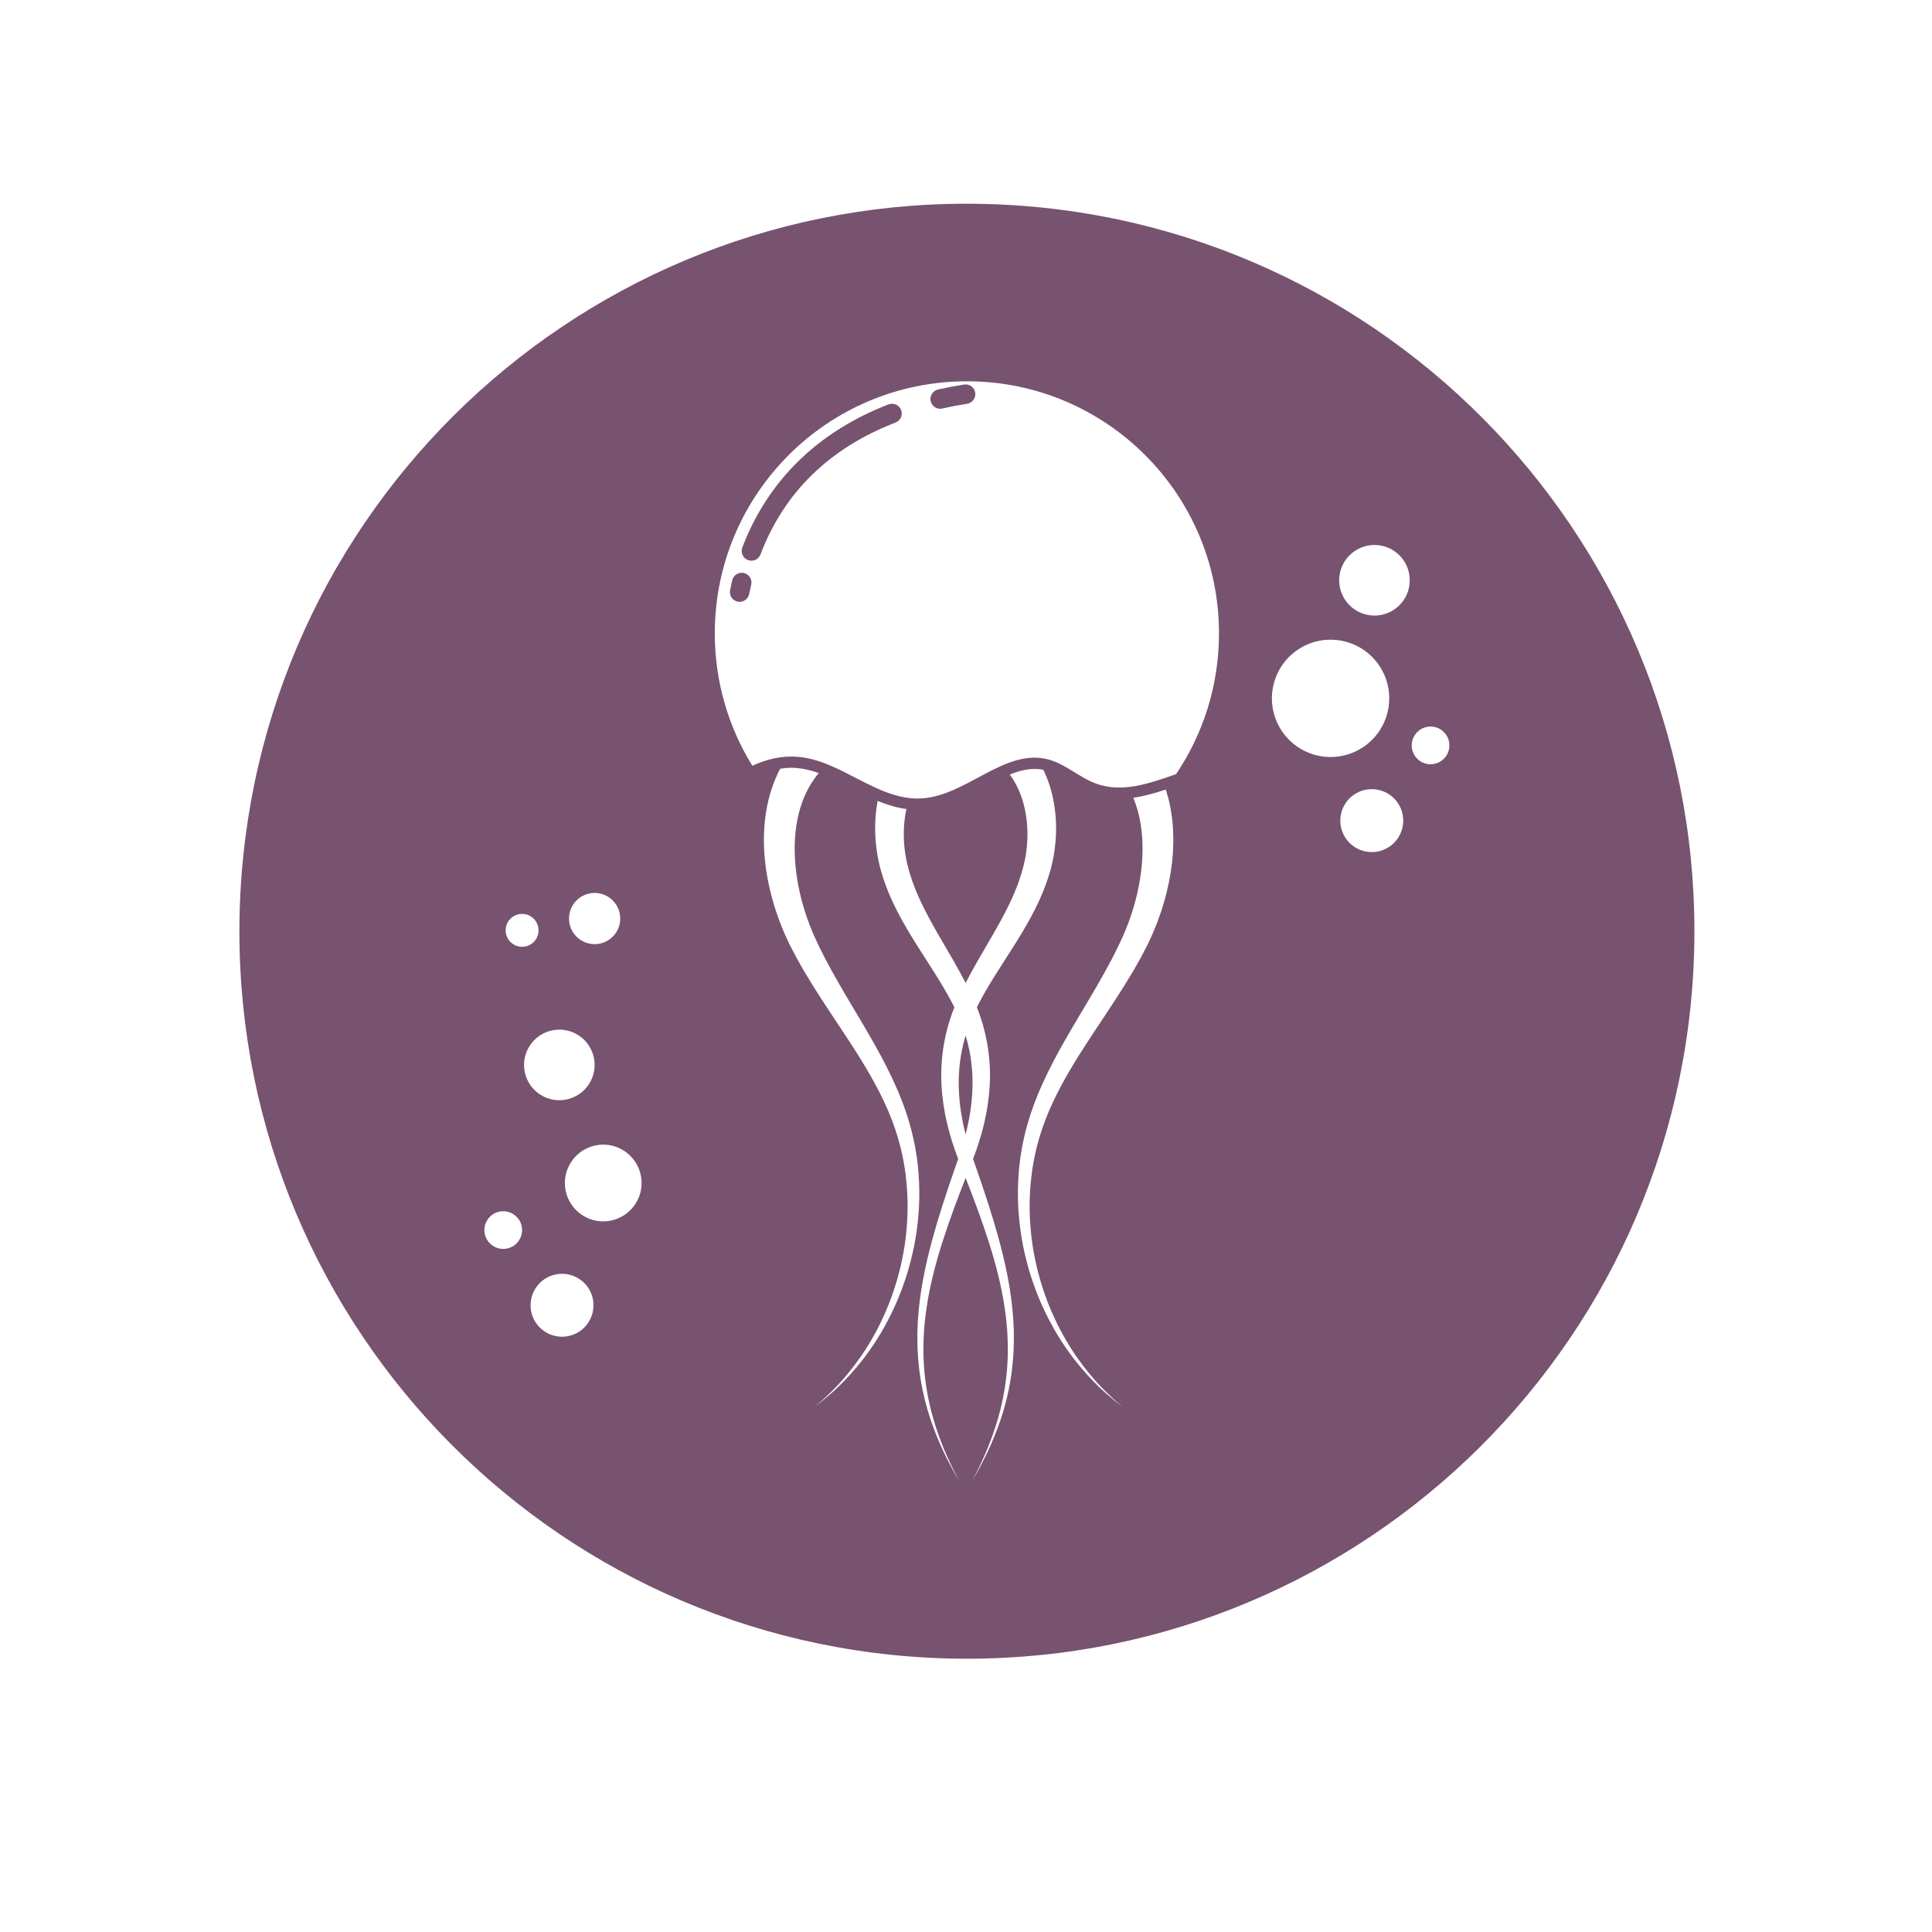<svg xmlns="http://www.w3.org/2000/svg" xmlns:xlink="http://www.w3.org/1999/xlink" width="500" zoomAndPan="magnify" viewBox="0 0 375 375" height="500" preserveAspectRatio="xMidYMid meet" version="1.0"><path fill="#77536f" d="M 172.461 78.492 C 164.867 81.426 158.473 85.652 153.457 91.059 C 149.418 95.41 146.262 100.531 144.082 106.27 C 143.711 107.246 144.199 108.336 145.176 108.707 C 145.395 108.789 145.625 108.832 145.848 108.832 C 146.609 108.832 147.324 108.363 147.613 107.613 C 152.184 95.578 161.004 86.965 173.824 82.016 C 174.797 81.641 175.277 80.547 174.902 79.574 C 174.527 78.602 173.434 78.121 172.461 78.492 " fill-opacity="1" fill-rule="nonzero"/><path fill="#77536f" d="M 187.129 74.637 C 185.402 74.91 183.703 75.234 182.066 75.602 C 181.051 75.832 180.41 76.844 180.641 77.859 C 180.836 78.738 181.617 79.336 182.48 79.336 C 182.617 79.336 182.758 79.32 182.895 79.289 C 184.453 78.941 186.078 78.629 187.723 78.367 C 188.754 78.203 189.453 77.234 189.289 76.203 C 189.129 75.176 188.16 74.473 187.129 74.637 " fill-opacity="1" fill-rule="nonzero"/><path fill="#77536f" d="M 279.648 147.762 C 277.949 148.852 275.688 148.363 274.594 146.664 C 273.5 144.965 273.992 142.703 275.691 141.605 C 277.391 140.516 279.656 141.008 280.746 142.707 C 281.84 144.406 281.348 146.668 279.648 147.762 Z M 270.488 118.395 C 267.309 120.438 263.066 119.52 261.02 116.336 C 258.977 113.152 259.898 108.918 263.082 106.871 C 266.258 104.824 270.5 105.746 272.547 108.926 C 274.59 112.109 273.668 116.352 270.488 118.395 Z M 269.562 164.422 C 266.727 166.242 262.945 165.422 261.121 162.586 C 259.301 159.746 260.121 155.969 262.957 154.145 C 265.793 152.32 269.574 153.141 271.395 155.98 C 273.223 158.816 272.398 162.594 269.562 164.422 Z M 248.688 141.707 C 245.289 136.418 246.816 129.375 252.105 125.977 C 257.395 122.574 264.441 124.105 267.84 129.395 C 271.238 134.68 269.707 141.727 264.422 145.125 C 259.133 148.523 252.09 146.996 248.688 141.707 Z M 228.273 150.258 C 223 152.105 217.801 153.945 212.738 152.094 C 209.488 150.91 206.855 148.312 203.516 147.418 C 195.055 145.148 187.629 154.457 178.883 154.969 C 170.383 155.469 163.414 147.641 154.93 146.902 C 151.816 146.629 148.832 147.332 146.031 148.637 C 141.414 141.168 138.742 132.363 138.742 122.938 C 138.742 95.91 160.652 74.008 187.676 74.008 C 214.699 74.008 236.605 95.91 236.605 122.938 C 236.605 133.055 233.531 142.457 228.273 150.258 Z M 227.613 166.133 C 227.328 169.68 226.551 173.43 225.27 177.215 C 224.629 179.102 223.871 181.004 222.961 182.891 C 222.844 183.125 222.73 183.363 222.613 183.598 L 222.527 183.773 L 222.488 183.852 L 222.469 183.895 L 222.422 183.977 L 222.246 184.309 C 222.016 184.754 221.777 185.199 221.543 185.648 L 221.367 185.984 L 221.172 186.332 C 221.039 186.562 220.91 186.797 220.777 187.027 C 220.512 187.488 220.254 187.965 219.988 188.422 C 217.844 192.062 215.449 195.645 213.055 199.246 C 210.668 202.848 208.277 206.484 206.23 210.27 C 205.699 211.211 205.234 212.176 204.75 213.133 C 204.629 213.371 204.516 213.613 204.406 213.859 L 204.078 214.586 C 203.859 215.078 203.621 215.555 203.438 216.051 C 202.609 218.008 201.922 220.055 201.391 222.047 L 201.195 222.809 L 201.098 223.191 L 201.016 223.574 C 200.906 224.086 200.797 224.602 200.688 225.109 C 200.598 225.625 200.512 226.137 200.422 226.648 C 200.336 227.16 200.285 227.676 200.211 228.188 C 199.961 230.246 199.84 232.293 199.844 234.312 C 199.863 236.328 199.996 238.316 200.223 240.258 C 200.457 242.191 200.812 244.07 201.227 245.887 C 201.66 247.703 202.18 249.441 202.746 251.105 C 202.895 251.516 203.051 251.926 203.199 252.332 C 203.273 252.531 203.352 252.73 203.422 252.934 C 203.5 253.137 203.586 253.328 203.668 253.523 C 203.828 253.918 203.988 254.305 204.148 254.691 C 204.316 255.074 204.492 255.445 204.664 255.816 C 204.988 256.566 205.367 257.273 205.715 257.973 C 205.891 258.324 206.086 258.656 206.27 258.992 C 206.453 259.328 206.633 259.66 206.82 259.984 C 207.012 260.301 207.203 260.617 207.391 260.93 C 207.578 261.242 207.758 261.551 207.957 261.844 C 208.152 262.137 208.344 262.434 208.531 262.719 C 208.629 262.863 208.723 263.004 208.812 263.145 C 208.91 263.285 209.008 263.418 209.105 263.555 C 210.641 265.734 212.141 267.523 213.457 268.918 C 213.781 269.273 214.113 269.586 214.41 269.891 C 214.715 270.195 214.988 270.484 215.27 270.734 C 215.543 270.988 215.793 271.223 216.027 271.438 C 216.258 271.652 216.469 271.852 216.672 272.016 C 217.457 272.684 217.875 273.039 217.875 273.039 C 217.875 273.039 217.438 272.707 216.617 272.074 C 216.41 271.918 216.191 271.734 215.949 271.531 C 215.707 271.328 215.441 271.102 215.152 270.863 C 214.859 270.625 214.57 270.348 214.25 270.059 C 213.938 269.766 213.59 269.469 213.246 269.129 C 211.852 267.793 210.25 266.066 208.59 263.934 C 208.484 263.805 208.379 263.672 208.273 263.535 C 208.172 263.395 208.07 263.258 207.965 263.117 C 207.762 262.836 207.551 262.551 207.34 262.258 C 207.125 261.973 206.926 261.668 206.719 261.363 C 206.516 261.055 206.305 260.746 206.094 260.43 C 205.887 260.109 205.691 259.781 205.484 259.453 C 205.281 259.117 205.062 258.793 204.871 258.441 C 204.48 257.746 204.059 257.047 203.684 256.297 C 203.496 255.93 203.297 255.555 203.109 255.176 C 202.926 254.793 202.742 254.402 202.555 254.008 C 202.465 253.812 202.367 253.617 202.277 253.414 C 202.191 253.215 202.102 253.016 202.016 252.809 C 201.844 252.402 201.66 251.996 201.492 251.578 C 200.824 249.902 200.203 248.141 199.664 246.297 C 199.145 244.449 198.684 242.527 198.34 240.535 C 198.008 238.539 197.766 236.48 197.645 234.375 C 197.535 232.27 197.559 230.121 197.711 227.945 C 197.762 227.402 197.789 226.859 197.855 226.312 C 197.918 225.77 197.988 225.223 198.055 224.672 C 198.141 224.129 198.23 223.582 198.32 223.035 L 198.387 222.625 L 198.469 222.215 L 198.637 221.395 C 199.109 219.176 199.719 217.043 200.496 214.914 C 200.668 214.375 200.895 213.859 201.098 213.332 L 201.406 212.543 C 201.508 212.281 201.613 212.02 201.73 211.762 C 202.184 210.734 202.629 209.695 203.129 208.688 C 205.074 204.625 207.344 200.781 209.559 197.047 C 211.785 193.316 213.953 189.691 215.824 186.117 C 216.055 185.672 216.266 185.234 216.492 184.797 C 216.602 184.578 216.711 184.359 216.82 184.145 L 216.984 183.816 L 217.145 183.469 C 217.359 183.008 217.57 182.555 217.785 182.098 L 217.941 181.758 L 217.98 181.672 L 218 181.633 C 218.023 181.582 217.992 181.648 218 181.625 L 218.07 181.461 C 218.164 181.246 218.258 181.027 218.348 180.812 C 219.082 179.082 219.68 177.336 220.172 175.617 C 221.148 172.18 221.66 168.84 221.75 165.797 C 221.852 162.75 221.52 160.008 220.93 157.719 C 220.656 156.664 220.324 155.707 219.969 154.844 C 222.098 154.547 224.203 153.941 226.277 153.254 C 226.59 154.215 226.871 155.23 227.086 156.309 C 227.688 159.246 227.906 162.586 227.613 166.133 Z M 189.871 196.203 L 190.031 196.609 L 190.184 197.059 C 190.281 197.359 190.379 197.656 190.477 197.957 L 190.625 198.406 L 190.703 198.633 L 190.762 198.855 L 191 199.75 C 191.629 202.145 192.008 204.625 192.121 207.109 C 192.23 209.602 192.078 212.102 191.703 214.547 C 191.336 216.992 190.746 219.387 190.008 221.703 C 189.652 222.801 189.285 223.883 188.871 224.949 C 188.973 225.254 189.082 225.559 189.188 225.859 C 189.383 226.418 189.574 226.977 189.766 227.527 C 191.305 231.973 192.75 236.375 193.93 240.727 C 195.102 245.066 196 249.348 196.438 253.465 C 196.562 254.496 196.629 255.512 196.699 256.516 C 196.723 257.016 196.746 257.52 196.77 258.012 C 196.789 258.504 196.781 258.996 196.789 259.484 C 196.793 261.43 196.711 263.312 196.504 265.102 C 196.484 265.328 196.457 265.551 196.438 265.773 C 196.41 265.996 196.375 266.215 196.348 266.43 C 196.281 266.871 196.223 267.301 196.16 267.727 C 196.086 268.148 196.008 268.57 195.93 268.984 C 195.891 269.191 195.855 269.398 195.82 269.602 C 195.777 269.805 195.73 270.004 195.684 270.207 C 195.594 270.605 195.508 271 195.422 271.391 C 195.332 271.777 195.219 272.156 195.121 272.531 C 195.023 272.906 194.93 273.277 194.82 273.637 C 194.711 273.996 194.602 274.352 194.492 274.699 C 193.617 277.484 192.617 279.824 191.738 281.715 C 191.277 282.652 190.883 283.496 190.492 284.203 C 190.113 284.918 189.797 285.531 189.508 286.012 C 188.953 286.98 188.656 287.492 188.656 287.492 C 188.656 287.492 188.93 286.965 189.445 285.977 C 189.711 285.488 190.004 284.863 190.352 284.133 C 190.711 283.414 191.07 282.555 191.488 281.602 C 192.285 279.684 193.18 277.32 193.93 274.535 C 194.023 274.188 194.113 273.832 194.211 273.477 C 194.301 273.113 194.375 272.742 194.461 272.371 C 194.539 271.996 194.637 271.621 194.703 271.234 C 194.773 270.848 194.848 270.453 194.918 270.055 C 194.953 269.855 194.996 269.66 195.023 269.457 C 195.055 269.254 195.082 269.055 195.109 268.848 C 195.168 268.438 195.227 268.023 195.285 267.605 C 195.328 267.184 195.371 266.758 195.414 266.328 C 195.434 266.109 195.457 265.895 195.473 265.676 C 195.488 265.457 195.5 265.238 195.516 265.016 C 195.645 263.254 195.645 261.414 195.562 259.516 C 195.535 259.039 195.523 258.559 195.48 258.078 C 195.438 257.598 195.398 257.113 195.355 256.621 C 195.246 255.648 195.141 254.652 194.977 253.66 C 194.379 249.656 193.324 245.508 191.996 241.289 C 190.684 237.141 189.102 232.914 187.426 228.641 C 185.75 232.914 184.164 237.141 182.855 241.289 C 181.523 245.508 180.469 249.656 179.875 253.66 C 179.711 254.652 179.605 255.648 179.496 256.621 C 179.453 257.113 179.41 257.598 179.371 258.078 C 179.328 258.559 179.316 259.039 179.289 259.516 C 179.207 261.414 179.207 263.254 179.336 265.016 C 179.352 265.238 179.363 265.457 179.375 265.676 C 179.391 265.895 179.418 266.109 179.438 266.328 C 179.48 266.758 179.523 267.184 179.566 267.605 C 179.625 268.023 179.684 268.438 179.738 268.848 C 179.77 269.055 179.797 269.254 179.824 269.457 C 179.855 269.66 179.898 269.855 179.934 270.055 C 180.004 270.453 180.074 270.848 180.145 271.234 C 180.215 271.621 180.312 271.996 180.391 272.371 C 180.477 272.742 180.551 273.113 180.641 273.477 C 180.734 273.832 180.832 274.188 180.922 274.535 C 181.672 277.32 182.566 279.684 183.363 281.602 C 183.777 282.555 184.137 283.414 184.5 284.133 C 184.848 284.863 185.141 285.488 185.406 285.977 C 185.922 286.965 186.195 287.492 186.195 287.492 C 186.195 287.492 185.898 286.98 185.34 286.012 C 185.055 285.531 184.738 284.918 184.359 284.203 C 183.969 283.496 183.57 282.652 183.113 281.715 C 182.234 279.824 181.234 277.484 180.359 274.699 C 180.25 274.352 180.141 273.996 180.031 273.637 C 179.922 273.277 179.832 272.906 179.73 272.531 C 179.633 272.156 179.52 271.777 179.434 271.391 C 179.344 271 179.258 270.605 179.168 270.207 C 179.121 270.004 179.074 269.805 179.031 269.602 C 178.996 269.398 178.957 269.191 178.918 268.984 C 178.844 268.57 178.77 268.148 178.691 267.727 C 178.629 267.301 178.57 266.871 178.504 266.43 C 178.477 266.215 178.441 265.996 178.414 265.773 C 178.395 265.551 178.371 265.328 178.344 265.102 C 178.141 263.312 178.059 261.43 178.062 259.484 C 178.07 258.996 178.062 258.504 178.086 258.012 C 178.105 257.52 178.129 257.016 178.148 256.516 C 178.223 255.512 178.289 254.496 178.41 253.465 C 178.852 249.348 179.75 245.066 180.922 240.727 C 182.098 236.375 183.547 231.973 185.082 227.527 C 185.277 226.977 185.469 226.418 185.664 225.859 C 185.77 225.559 185.875 225.254 185.98 224.949 C 185.57 223.883 185.195 222.801 184.844 221.703 C 184.105 219.387 183.516 216.992 183.148 214.547 C 182.773 212.102 182.621 209.602 182.734 207.109 C 182.844 204.625 183.223 202.145 183.852 199.75 L 184.09 198.855 L 184.152 198.633 L 184.223 198.406 L 184.371 197.957 C 184.473 197.656 184.57 197.359 184.672 197.059 L 184.82 196.609 L 184.98 196.203 C 185.07 195.977 185.156 195.75 185.246 195.527 C 185.105 195.25 184.965 194.973 184.828 194.695 C 183.801 192.734 182.656 190.836 181.488 188.973 C 180.316 187.105 179.117 185.27 177.957 183.43 C 176.797 181.59 175.684 179.742 174.676 177.867 C 174.43 177.395 174.176 176.93 173.941 176.457 C 173.711 175.98 173.48 175.508 173.254 175.035 C 173.027 174.566 172.832 174.078 172.625 173.602 C 172.523 173.363 172.422 173.125 172.32 172.887 C 172.227 172.637 172.133 172.387 172.039 172.137 C 171.945 171.887 171.855 171.641 171.762 171.391 L 171.625 171.02 C 171.578 170.891 171.551 170.789 171.512 170.672 C 171.371 170.223 171.23 169.773 171.09 169.332 L 171.039 169.164 L 171.027 169.121 C 171.012 169.078 171.039 169.168 170.992 169.012 L 170.969 168.918 L 170.871 168.551 C 170.805 168.309 170.742 168.062 170.688 167.82 C 170.57 167.336 170.477 166.852 170.379 166.371 C 169.672 162.52 169.73 158.867 170.316 155.668 C 170.332 155.598 170.344 155.527 170.359 155.457 C 172.148 156.195 173.996 156.773 175.93 157.031 C 175.398 159.473 175.234 162.383 175.676 165.488 C 175.738 165.887 175.797 166.293 175.879 166.695 C 175.914 166.898 175.957 167.098 176.004 167.301 L 176.07 167.605 L 176.09 167.684 C 176.051 167.551 176.086 167.672 176.078 167.652 L 176.09 167.695 L 176.137 167.859 C 176.258 168.312 176.379 168.766 176.5 169.223 C 176.531 169.332 176.562 169.457 176.594 169.555 L 176.695 169.855 C 176.762 170.059 176.828 170.262 176.895 170.465 C 176.961 170.668 177.027 170.875 177.094 171.078 C 177.176 171.293 177.254 171.508 177.336 171.723 C 177.508 172.148 177.656 172.586 177.844 173.02 C 178.031 173.453 178.219 173.887 178.406 174.328 C 178.605 174.766 178.82 175.203 179.027 175.645 C 179.887 177.41 180.863 179.207 181.918 181.047 C 182.973 182.891 184.098 184.777 185.219 186.734 C 185.965 188.047 186.711 189.395 187.426 190.789 C 188.141 189.395 188.883 188.047 189.633 186.734 C 190.754 184.777 191.875 182.891 192.934 181.047 C 193.988 179.207 194.965 177.41 195.824 175.645 C 196.031 175.203 196.246 174.766 196.445 174.328 C 196.633 173.887 196.82 173.453 197.008 173.02 C 197.195 172.586 197.344 172.148 197.516 171.723 C 197.594 171.508 197.676 171.293 197.758 171.078 C 197.824 170.875 197.891 170.668 197.953 170.465 C 198.023 170.262 198.09 170.059 198.156 169.855 L 198.254 169.555 C 198.289 169.457 198.32 169.332 198.352 169.223 C 198.473 168.766 198.594 168.312 198.715 167.859 L 198.758 167.695 L 198.773 167.652 C 198.766 167.672 198.801 167.551 198.762 167.684 L 198.777 167.605 L 198.844 167.301 C 198.895 167.098 198.934 166.898 198.969 166.695 C 199.055 166.293 199.113 165.887 199.18 165.488 C 199.629 162.289 199.441 159.297 198.871 156.812 C 198.312 154.32 197.371 152.348 196.414 150.934 C 196.27 150.723 196.125 150.527 195.984 150.336 C 197.621 149.68 199.219 149.25 200.801 149.25 C 201.391 149.25 201.957 149.309 202.516 149.43 C 203.383 151.207 204.105 153.312 204.531 155.668 C 205.121 158.867 205.18 162.52 204.473 166.371 C 204.375 166.852 204.281 167.336 204.16 167.82 C 204.105 168.062 204.047 168.309 203.98 168.551 L 203.883 168.918 L 203.859 169.012 C 203.812 169.168 203.84 169.078 203.824 169.121 L 203.812 169.164 L 203.758 169.332 C 203.621 169.773 203.48 170.223 203.336 170.672 C 203.301 170.789 203.273 170.891 203.227 171.02 L 203.09 171.391 C 202.996 171.641 202.902 171.887 202.812 172.137 C 202.719 172.387 202.625 172.637 202.531 172.887 C 202.43 173.125 202.328 173.363 202.227 173.602 C 202.016 174.078 201.824 174.566 201.598 175.035 C 201.371 175.508 201.141 175.98 200.91 176.457 C 200.676 176.93 200.422 177.395 200.172 177.867 C 199.168 179.742 198.055 181.59 196.895 183.43 C 195.734 185.27 194.535 187.105 193.363 188.973 C 192.191 190.836 191.051 192.734 190.023 194.695 C 189.887 194.973 189.746 195.25 189.605 195.527 C 189.695 195.75 189.781 195.977 189.871 196.203 Z M 176.348 246.297 C 175.812 248.141 175.188 249.902 174.523 251.578 C 174.352 251.996 174.172 252.402 174 252.809 C 173.91 253.016 173.824 253.215 173.738 253.414 C 173.648 253.617 173.551 253.812 173.461 254.008 C 173.273 254.402 173.09 254.793 172.906 255.176 C 172.715 255.555 172.52 255.93 172.328 256.297 C 171.957 257.047 171.531 257.746 171.145 258.441 C 170.953 258.793 170.73 259.117 170.531 259.453 C 170.324 259.781 170.129 260.109 169.922 260.43 C 169.711 260.746 169.5 261.055 169.297 261.363 C 169.09 261.668 168.891 261.973 168.672 262.258 C 168.461 262.551 168.254 262.836 168.047 263.117 C 167.945 263.258 167.844 263.395 167.742 263.535 C 167.637 263.672 167.531 263.805 167.426 263.934 C 165.766 266.066 164.164 267.793 162.77 269.129 C 162.426 269.469 162.078 269.766 161.766 270.059 C 161.445 270.348 161.152 270.625 160.859 270.863 C 160.574 271.102 160.309 271.328 160.066 271.531 C 159.824 271.734 159.602 271.918 159.395 272.074 C 158.578 272.707 158.141 273.039 158.141 273.039 C 158.141 273.039 158.559 272.684 159.344 272.016 C 159.543 271.852 159.758 271.652 159.988 271.438 C 160.219 271.223 160.473 270.988 160.746 270.734 C 161.023 270.484 161.301 270.195 161.602 269.891 C 161.902 269.586 162.23 269.273 162.555 268.918 C 163.875 267.523 165.375 265.734 166.91 263.555 C 167.004 263.418 167.102 263.285 167.203 263.145 C 167.293 263.004 167.387 262.863 167.48 262.719 C 167.672 262.434 167.863 262.137 168.059 261.844 C 168.254 261.551 168.434 261.242 168.625 260.93 C 168.812 260.617 169.004 260.301 169.195 259.984 C 169.383 259.66 169.559 259.328 169.746 258.992 C 169.926 258.656 170.125 258.324 170.297 257.973 C 170.645 257.273 171.023 256.566 171.352 255.816 C 171.52 255.445 171.699 255.074 171.867 254.691 C 172.023 254.305 172.188 253.918 172.348 253.523 C 172.43 253.328 172.516 253.137 172.59 252.934 C 172.664 252.73 172.742 252.531 172.816 252.332 C 172.965 251.926 173.121 251.516 173.266 251.105 C 173.836 249.441 174.355 247.703 174.789 245.887 C 175.203 244.07 175.559 242.191 175.793 240.258 C 176.02 238.316 176.152 236.328 176.168 234.312 C 176.176 232.293 176.051 230.246 175.801 228.188 C 175.73 227.676 175.68 227.16 175.59 226.648 C 175.504 226.137 175.414 225.625 175.328 225.109 C 175.219 224.602 175.109 224.086 175 223.574 L 174.918 223.191 L 174.82 222.809 L 174.621 222.047 C 174.094 220.055 173.406 218.008 172.578 216.051 C 172.395 215.555 172.152 215.078 171.938 214.586 L 171.609 213.859 C 171.496 213.613 171.387 213.371 171.262 213.133 C 170.781 212.176 170.312 211.211 169.785 210.27 C 167.738 206.484 165.348 202.848 162.957 199.246 C 160.566 195.645 158.168 192.062 156.027 188.422 C 155.758 187.965 155.5 187.488 155.234 187.027 C 155.105 186.797 154.973 186.562 154.844 186.332 L 154.648 185.984 L 154.473 185.648 C 154.234 185.199 154 184.754 153.766 184.309 L 153.59 183.977 L 153.547 183.895 L 153.484 183.773 L 153.398 183.598 C 153.285 183.363 153.168 183.125 153.055 182.891 C 152.145 181.004 151.383 179.102 150.742 177.215 C 149.461 173.43 148.688 169.68 148.398 166.133 C 148.109 162.586 148.328 159.246 148.93 156.309 C 149.223 154.836 149.637 153.477 150.09 152.234 C 150.207 151.926 150.324 151.621 150.438 151.324 C 150.566 151.035 150.691 150.75 150.816 150.469 C 150.879 150.332 150.941 150.195 151 150.055 C 151.07 149.922 151.137 149.793 151.203 149.66 C 151.281 149.508 151.355 149.359 151.434 149.207 C 152.164 149.09 152.887 149.027 153.598 149.027 C 153.98 149.027 154.363 149.047 154.742 149.082 C 156.156 149.203 157.543 149.559 158.922 150.055 C 158.82 150.176 158.719 150.301 158.613 150.43 C 158.414 150.672 158.227 150.949 158.008 151.238 C 157.801 151.531 157.598 151.859 157.375 152.199 C 156.535 153.594 155.676 155.426 155.086 157.719 C 154.496 160.008 154.164 162.75 154.262 165.797 C 154.355 168.84 154.867 172.18 155.844 175.617 C 156.332 177.336 156.93 179.082 157.664 180.812 C 157.758 181.027 157.848 181.246 157.941 181.461 L 158.012 181.625 C 158.023 181.648 157.992 181.582 158.016 181.633 L 158.031 181.672 L 158.074 181.758 L 158.23 182.098 C 158.441 182.555 158.656 183.008 158.871 183.469 L 159.031 183.816 L 159.195 184.145 C 159.305 184.359 159.414 184.578 159.523 184.797 C 159.746 185.234 159.957 185.672 160.191 186.117 C 162.059 189.691 164.227 193.316 166.453 197.047 C 168.672 200.781 170.941 204.625 172.883 208.688 C 173.383 209.695 173.828 210.734 174.285 211.762 C 174.402 212.02 174.504 212.281 174.605 212.543 L 174.918 213.332 C 175.121 213.859 175.344 214.375 175.52 214.914 C 176.297 217.043 176.902 219.176 177.375 221.395 L 177.543 222.215 L 177.629 222.625 L 177.695 223.035 C 177.785 223.582 177.871 224.129 177.961 224.672 C 178.027 225.223 178.094 225.77 178.16 226.312 C 178.223 226.859 178.254 227.402 178.301 227.945 C 178.457 230.121 178.48 232.27 178.371 234.375 C 178.25 236.48 178.008 238.539 177.676 240.535 C 177.332 242.527 176.867 244.449 176.348 246.297 Z M 123.352 233.648 C 121.125 237.105 116.52 238.109 113.059 235.883 C 109.602 233.66 108.598 229.055 110.824 225.594 C 113.047 222.133 117.656 221.133 121.113 223.355 C 124.574 225.582 125.574 230.188 123.352 233.648 Z M 114.227 256.652 C 112.402 259.492 108.625 260.312 105.789 258.488 C 102.949 256.664 102.129 252.887 103.953 250.047 C 105.777 247.211 109.555 246.391 112.395 248.215 C 115.23 250.039 116.051 253.816 114.227 256.652 Z M 102.805 203 C 104.852 199.816 109.09 198.895 112.27 200.941 C 115.453 202.984 116.375 207.227 114.328 210.406 C 112.281 213.59 108.043 214.512 104.863 212.465 C 101.68 210.418 100.762 206.184 102.805 203 Z M 99.613 183.266 C 98.129 182.312 97.699 180.34 98.652 178.852 C 99.605 177.371 101.582 176.945 103.062 177.895 C 104.547 178.852 104.977 180.824 104.023 182.309 C 103.07 183.789 101.094 184.219 99.613 183.266 Z M 100.758 240.73 C 99.664 242.434 97.402 242.926 95.699 241.828 C 94.004 240.738 93.508 238.473 94.602 236.777 C 95.695 235.078 97.957 234.586 99.656 235.68 C 101.359 236.77 101.848 239.031 100.758 240.73 Z M 111.234 175.602 C 112.723 173.293 115.797 172.625 118.105 174.109 C 120.414 175.594 121.082 178.668 119.598 180.98 C 118.113 183.289 115.039 183.953 112.73 182.473 C 110.422 180.984 109.75 177.91 111.234 175.602 Z M 191.457 39.594 C 113.5 37.504 48.609 99.008 46.52 176.965 C 44.43 254.926 105.934 319.816 183.891 321.906 C 261.852 323.992 326.742 262.492 328.832 184.535 C 330.918 106.574 269.418 41.684 191.457 39.594 " fill-opacity="1" fill-rule="nonzero"/><path fill="#77536f" d="M 144.406 111.219 C 143.391 110.98 142.375 111.605 142.133 112.621 C 141.977 113.262 141.836 113.914 141.707 114.562 C 141.504 115.582 142.168 116.578 143.191 116.785 C 143.316 116.805 143.438 116.82 143.562 116.82 C 144.441 116.82 145.234 116.195 145.41 115.301 C 145.531 114.699 145.664 114.094 145.805 113.496 C 146.047 112.48 145.422 111.461 144.406 111.219 " fill-opacity="1" fill-rule="nonzero"/><path fill="#77536f" d="M 187.426 200.977 C 186.809 203.027 186.391 205.16 186.203 207.336 C 186.008 209.574 186.051 211.855 186.301 214.129 C 186.52 216.164 186.91 218.195 187.426 220.195 C 187.938 218.195 188.332 216.164 188.551 214.129 C 188.797 211.855 188.844 209.574 188.645 207.336 C 188.461 205.16 188.047 203.027 187.426 200.977 " fill-opacity="1" fill-rule="nonzero"/></svg>